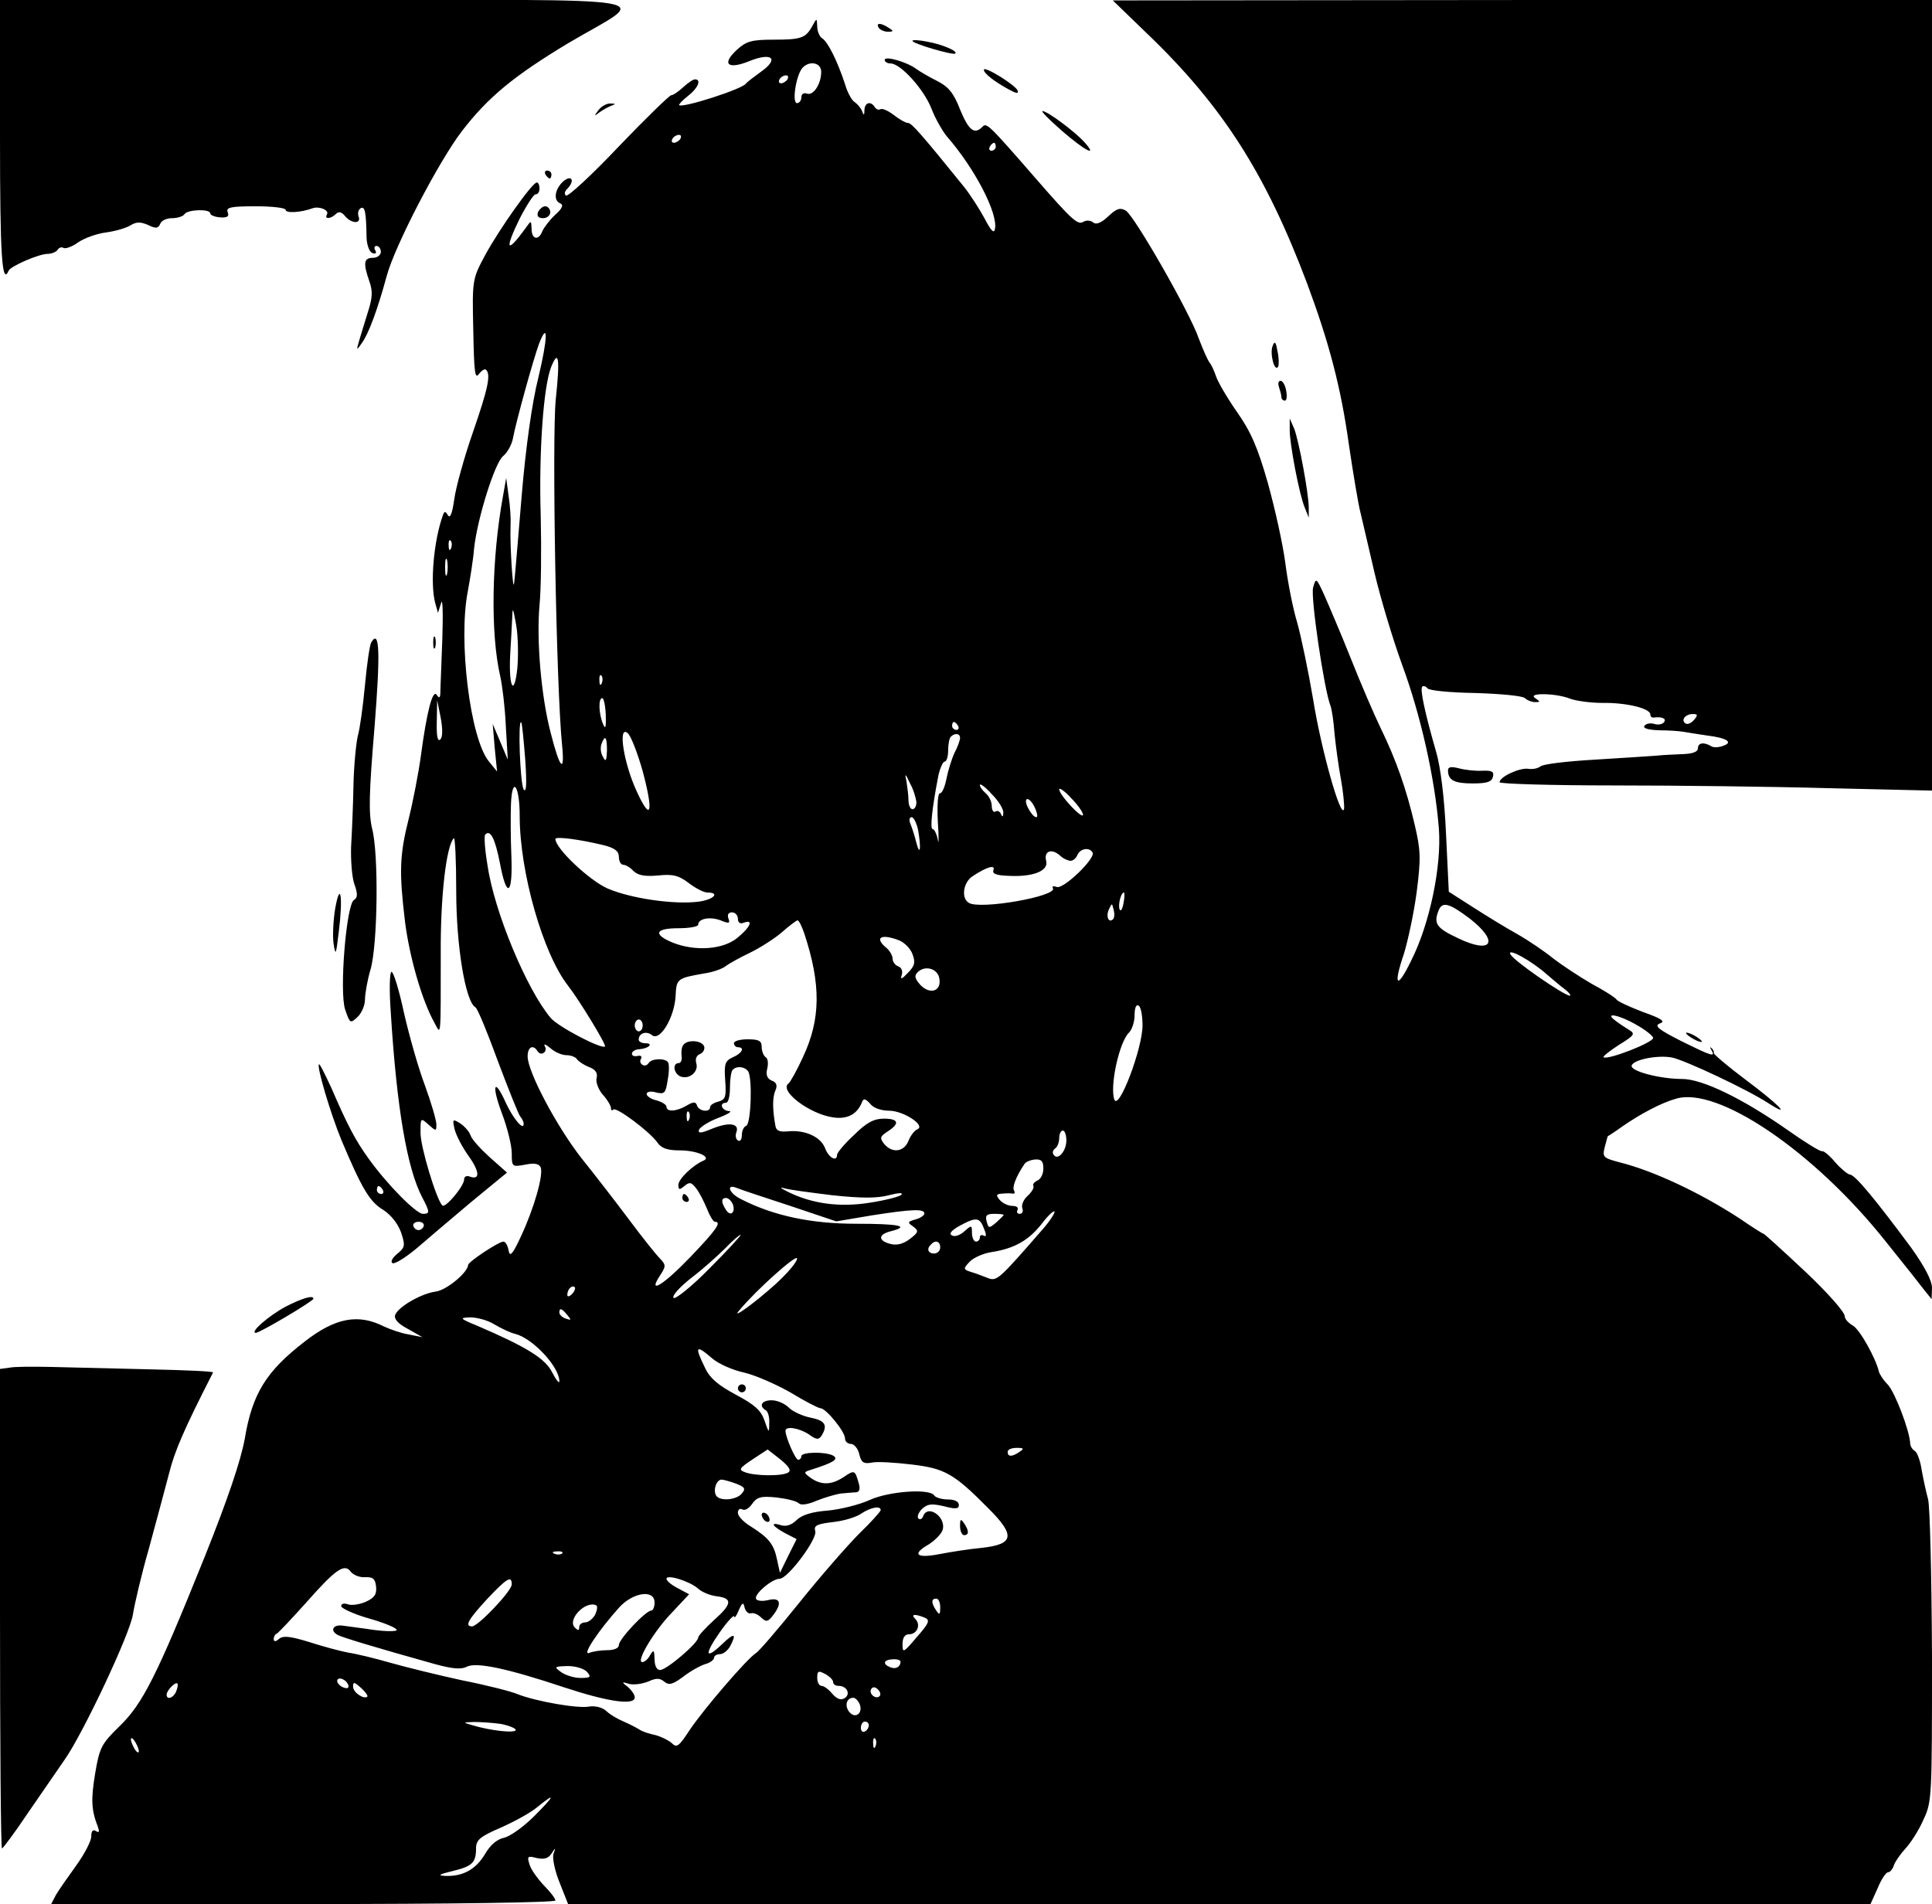 <?xml version="1.0" standalone="no"?>
<!DOCTYPE svg PUBLIC "-//W3C//DTD SVG 20010904//EN"
 "http://www.w3.org/TR/2001/REC-SVG-20010904/DTD/svg10.dtd">
<svg version="1.0" xmlns="http://www.w3.org/2000/svg"
 width="487pt" height="480pt" viewBox="0 0 487 480"
 preserveAspectRatio="xMidYMid meet">

<g transform="translate(0,480) scale(0.1,-0.1)"
fill="#000000" stroke="none">
<path d="M0 4455 c0 -302 5 -376 22 -337 5 11 76 42 98 42 10 0 22 5 25 10 4
6 10 8 15 5 5 -3 22 3 37 14 16 11 47 22 70 25 23 3 51 11 62 18 15 9 25 9 44
1 20 -10 26 -9 31 3 3 8 16 14 30 14 14 0 28 5 31 10 7 12 65 14 65 2 0 -4 11
-9 25 -10 18 -1 23 2 19 13 -5 12 7 15 70 15 42 0 76 -4 76 -9 0 -9 38 -7 68
4 17 6 43 -5 36 -16 -7 -12 10 -11 22 1 8 8 15 6 24 -5 16 -19 41 -20 34 -1
-3 8 -1 17 5 21 11 6 14 -9 15 -74 1 -20 7 -36 15 -39 8 -3 11 0 7 7 -4 6 -2
11 3 11 6 0 11 -7 11 -15 0 -8 -9 -15 -20 -15 -23 0 -25 -13 -9 -59 9 -25 8
-42 -4 -79 -8 -26 -18 -58 -22 -72 -7 -24 -6 -24 7 -5 17 23 40 85 63 170 21
77 131 288 189 364 67 87 132 140 268 222 206 122 283 109 -635 109 l-797 0 0
-345z"/>
<path d="M2895 4712 c188 -181 296 -351 400 -627 55 -148 85 -261 105 -405 11
-74 24 -153 30 -175 5 -22 21 -89 35 -150 14 -60 45 -164 69 -230 47 -127 83
-287 93 -414 7 -95 -23 -240 -70 -333 -36 -74 -46 -64 -18 18 10 33 25 102 32
155 11 86 10 106 -5 170 -21 90 -47 164 -86 244 -16 33 -50 112 -75 175 -25
63 -56 135 -67 160 -20 44 -21 44 -28 19 -7 -23 28 -260 44 -299 3 -8 8 -40
10 -70 3 -30 10 -82 16 -114 6 -33 9 -67 8 -75 -7 -31 -58 150 -78 276 -12 71
-30 157 -40 193 -11 36 -24 103 -30 150 -6 47 -26 137 -44 202 -26 91 -43 130
-79 181 -25 36 -48 76 -52 89 -4 12 -11 28 -16 34 -5 6 -17 34 -27 60 -22 65
-162 309 -184 323 -14 8 -23 6 -44 -14 -18 -17 -31 -22 -38 -16 -7 6 -18 6
-25 2 -14 -9 -28 3 -121 110 -121 139 -123 140 -134 129 -20 -20 -34 -9 -56
44 -16 42 -30 58 -58 72 -20 10 -44 24 -52 30 -24 18 -80 34 -80 23 0 -5 7 -9
15 -9 25 0 84 -65 103 -114 9 -24 27 -55 38 -69 71 -81 130 -195 122 -234 -2
-13 -10 -5 -26 26 -13 24 -36 60 -52 80 -106 131 -132 161 -141 161 -6 0 -22
9 -36 20 -14 11 -29 17 -33 15 -5 -3 -11 -1 -15 5 -10 16 -25 12 -26 -7 0 -14
-2 -15 -6 -3 -3 8 -12 18 -19 23 -7 4 -18 24 -24 45 -19 58 -43 106 -57 115
-7 4 -13 18 -13 30 -1 22 -1 22 -12 2 -17 -31 -28 -35 -98 -35 -56 0 -69 -4
-93 -26 -39 -36 -22 -50 32 -28 57 23 76 6 29 -27 -18 -13 -35 -26 -38 -30
-10 -14 -160 -62 -168 -54 -2 1 8 12 22 23 25 19 35 42 18 42 -5 0 -18 -9 -30
-20 -12 -11 -25 -20 -30 -20 -4 0 -64 -58 -132 -129 -68 -72 -128 -127 -133
-124 -5 3 -4 10 2 16 21 21 13 38 -9 20 -22 -20 -26 -49 -7 -56 8 -4 4 -13
-14 -29 -14 -13 -28 -32 -32 -41 -9 -24 -27 -21 -27 6 -1 22 -1 22 -15 2 -48
-66 -54 -56 -15 24 17 33 35 61 40 61 6 0 10 7 10 15 0 8 -3 15 -7 15 -12 -1
-94 -117 -130 -183 -32 -60 -33 -61 -30 -189 2 -105 4 -125 14 -111 7 9 15 14
18 11 13 -12 5 -48 -33 -158 -22 -63 -43 -139 -47 -169 -5 -35 -10 -49 -16
-40 -6 11 -9 11 -13 -1 -23 -65 -32 -171 -19 -220 l7 -25 8 25 c4 14 5 -27 3
-90 -2 -63 -5 -124 -5 -135 0 -15 -3 -16 -9 -7 -10 16 -25 -40 -40 -153 -6
-44 -20 -116 -31 -160 -23 -92 -24 -134 -9 -259 11 -87 42 -197 74 -254 17
-32 16 -45 16 173 -1 145 14 273 33 292 3 4 6 -56 6 -133 0 -138 23 -278 48
-293 6 -3 31 -65 57 -136 27 -72 52 -134 56 -139 5 -6 9 -14 9 -19 0 -19 -27
14 -45 53 -29 65 -37 46 -10 -26 14 -37 25 -82 25 -101 0 -35 1 -35 34 -29 24
5 35 2 39 -7 7 -19 -16 -101 -49 -172 -22 -48 -29 -55 -32 -37 -2 12 -8 22
-13 22 -12 0 -89 -51 -89 -59 -1 -19 -55 -64 -82 -67 -36 -5 -94 -38 -102 -59
-3 -10 7 -22 32 -35 l37 -21 -35 7 c-19 3 -47 13 -62 20 -65 33 -123 22 -200
-38 -97 -75 -132 -131 -151 -245 -10 -55 -43 -153 -102 -300 -120 -298 -155
-368 -214 -425 -45 -44 -50 -53 -61 -118 -11 -66 -10 -93 7 -136 4 -12 3 -15
-5 -10 -8 5 -12 0 -12 -14 0 -11 -17 -44 -38 -73 -21 -29 -44 -62 -51 -74
l-12 -23 636 0 c381 0 635 4 635 9 0 5 -13 22 -29 38 -15 16 -32 39 -36 52 -7
22 -5 23 18 17 19 -4 29 -1 37 11 11 17 11 16 5 -1 -3 -11 4 -44 16 -73 l21
-53 1642 0 1641 0 18 40 c9 22 21 40 26 40 5 0 12 8 15 18 3 9 17 29 30 43 13
14 34 47 45 73 21 44 21 60 21 410 -1 200 -5 379 -10 397 -5 18 -12 51 -16 73
-3 22 -11 44 -17 48 -7 4 -12 13 -12 20 -2 33 -38 127 -56 147 -12 12 -22 28
-23 34 -8 33 -47 104 -65 115 -12 7 -21 17 -21 24 0 10 -41 57 -98 111 -63 59
-105 97 -107 97 -2 0 -29 17 -61 39 -98 64 -217 120 -302 141 -41 11 -43 13
-37 38 4 15 7 27 8 28 1 0 18 11 36 24 46 32 99 60 135 70 105 33 349 -133
528 -358 46 -57 91 -114 100 -126 l17 -21 1 28 c0 19 -18 53 -52 101 -89 120
-142 185 -155 185 -6 1 -23 15 -37 31 -14 17 -29 29 -33 28 -4 -2 -44 23 -88
54 -113 79 -214 128 -265 128 -56 0 -132 20 -127 34 5 15 66 27 102 20 33 -7
191 -81 244 -116 60 -38 23 -1 -60 61 -44 33 -79 63 -79 66 1 4 -2 10 -6 13
-4 4 -4 1 0 -5 11 -19 2 -16 -77 23 -57 29 -68 38 -53 44 15 5 5 12 -43 29
-34 13 -64 27 -66 31 -3 5 -31 23 -63 40 -31 18 -75 47 -97 64 -22 18 -62 45
-90 61 -27 15 -78 46 -112 68 l-61 39 -7 146 c-4 91 -14 170 -25 207 -28 97
-41 157 -35 164 3 3 9 1 13 -4 4 -6 58 -11 121 -12 63 -2 119 -7 125 -13 5 -5
17 -10 26 -10 13 0 13 1 0 10 -22 14 51 13 87 -1 15 -6 53 -11 83 -11 60 1
120 -14 120 -29 0 -5 3 -8 8 -8 20 3 33 -2 27 -11 -4 -6 -15 -8 -25 -5 -10 3
-21 1 -25 -5 -4 -6 10 -10 37 -11 24 0 52 -2 63 -4 11 -2 37 -6 57 -9 50 -6
68 -17 42 -26 -10 -4 -23 -5 -29 -2 -19 12 -35 10 -35 -4 0 -9 -12 -14 -37
-15 -21 -1 -51 -2 -68 -4 -16 -1 -86 -6 -155 -10 -69 -4 -130 -11 -137 -17 -6
-5 -20 -8 -31 -6 -21 3 -72 -20 -72 -34 0 -4 130 -8 288 -8 159 0 404 -3 545
-7 l257 -6 0 996 0 997 -1032 0 -1033 -1 90 -87z m-825 -93 c0 -31 -20 -61
-36 -55 -8 3 -14 -1 -14 -9 0 -8 -5 -15 -11 -15 -13 0 -3 68 13 88 17 20 48
15 48 -9z m-85 -19 c-3 -5 -11 -10 -16 -10 -6 0 -7 5 -4 10 3 6 11 10 16 10 6
0 7 -4 4 -10z m-270 -150 c-3 -5 -11 -10 -16 -10 -6 0 -7 5 -4 10 3 6 11 10
16 10 6 0 7 -4 4 -10z m795 -20 c0 -5 -5 -10 -11 -10 -5 0 -7 5 -4 10 3 6 8
10 11 10 2 0 4 -4 4 -10z m-1153 -582 c-16 -63 -32 -178 -42 -298 -9 -107 -17
-206 -19 -220 -3 -27 -11 97 -9 145 1 17 -1 50 -5 75 l-6 45 -8 -45 c-29 -159
-32 -347 -7 -455 5 -22 12 -78 14 -125 l5 -85 -19 45 -19 45 5 -60 6 -60 -21
26 c-47 58 -77 304 -53 427 6 33 14 82 16 109 8 75 52 216 73 233 11 9 22 29
25 45 7 39 52 202 66 239 23 59 22 14 -2 -86z m44 -54 c-10 -94 1 -730 16
-874 7 -72 -6 -58 -29 33 -24 92 -36 233 -28 322 4 39 5 140 3 225 -5 162 7
325 26 374 19 48 23 23 12 -80z m-264 -376 c-3 -8 -6 -5 -6 6 -1 11 2 17 5 13
3 -3 4 -12 1 -19z m-10 -65 c-3 -10 -5 -2 -5 17 0 19 2 27 5 18 2 -10 2 -26 0
-35z m177 -238 c-8 -74 -22 -47 -18 34 2 31 4 72 5 91 1 31 2 30 10 -15 5 -27
6 -77 3 -110z m213 -37 c-3 -8 -6 -5 -6 6 -1 11 2 17 5 13 3 -3 4 -12 1 -19z
m10 -80 c1 -32 -1 -38 -7 -23 -11 26 -12 65 -2 65 4 0 8 -19 9 -42z m-417 -62
c-7 -7 -10 9 -9 45 l1 54 9 -45 c5 -28 5 -48 -1 -54z m3160 49 c-7 -8 -16 -12
-21 -9 -13 8 -1 24 18 24 13 0 13 -3 3 -15z m-2946 -100 c4 -60 3 -85 -4 -75
-9 14 -15 179 -6 169 2 -2 6 -44 10 -94z m1091 85 c3 -5 1 -10 -4 -10 -6 0
-11 5 -11 10 0 6 2 10 4 10 3 0 8 -4 11 -10z m-795 -114 c28 -105 21 -130 -15
-51 -33 71 -48 168 -23 147 8 -6 25 -50 38 -96z m800 84 c0 -6 -6 -23 -14 -38
-7 -15 -16 -44 -20 -64 -4 -21 -11 -38 -17 -38 -5 0 -7 -30 -5 -72 3 -40 2
-61 0 -45 -3 15 -9 27 -13 27 -7 0 -2 50 14 133 4 20 12 37 16 37 5 0 9 13 9
28 0 16 3 32 7 35 10 10 23 8 23 -3z m-890 -32 c-1 -26 -3 -30 -10 -16 -6 9
-7 23 -4 32 9 25 14 19 14 -16z m780 -130 c0 -10 -4 -18 -10 -18 -5 0 -10 10
-10 23 0 12 -3 33 -5 47 -5 22 -3 21 9 -5 9 -16 15 -38 16 -47z m219 -27 c0
-10 -2 -12 -6 -3 -2 6 -9 10 -14 6 -5 -3 -9 4 -9 14 0 11 -7 25 -15 32 -8 7
-15 16 -15 21 0 5 14 -5 30 -23 17 -17 30 -38 29 -47z m-1219 -8 c0 -142 59
-348 122 -428 28 -36 97 -149 93 -153 -8 -8 -119 50 -137 72 -60 71 -142 267
-159 384 -7 40 -9 75 -6 78 13 14 25 -10 37 -71 17 -92 33 -83 29 18 -2 45 -2
104 -1 130 3 73 22 47 22 -30z m1420 3 c-1 -13 -60 50 -60 64 0 5 14 -4 30
-22 17 -17 30 -36 30 -42z m-116 -5 c-7 -8 -33 33 -27 43 3 5 12 -2 19 -15 7
-13 10 -26 8 -28z m-300 -32 c8 -44 6 -71 -4 -34 -4 17 -11 38 -15 48 -4 9 -3
17 3 17 5 0 12 -14 16 -31z m-791 -40 c27 -7 37 -15 37 -29 0 -11 5 -20 11
-20 6 0 18 -7 26 -16 12 -11 29 -14 62 -11 37 4 52 0 77 -19 17 -13 38 -24 47
-24 33 0 16 -18 -22 -23 -61 -8 -171 8 -229 33 -46 20 -132 101 -132 125 0 7
62 -1 123 -16z m1176 -39 c6 0 14 7 17 15 7 16 30 20 38 6 9 -14 -73 -93 -90
-87 -8 3 -13 2 -10 -3 13 -20 -183 -55 -212 -37 -20 12 -14 53 11 68 35 23 57
29 51 14 -3 -9 8 -13 40 -14 61 -3 100 13 93 38 -6 24 13 32 34 14 8 -8 21
-14 28 -14z m133 -107 c-3 -16 -7 -22 -10 -15 -4 13 4 42 11 42 2 0 2 -12 -1
-27z m-26 -40 c-11 -11 -19 6 -11 24 8 17 8 17 12 0 3 -10 2 -21 -1 -24z m898
2 c76 -59 58 -92 -29 -50 -53 25 -62 36 -49 69 9 24 26 20 78 -19z m-1844 -1
c0 -10 6 -14 15 -10 25 9 17 -11 -16 -38 -36 -30 -107 -35 -164 -12 -50 21
-43 36 15 36 28 0 50 4 50 9 0 15 29 21 56 11 22 -9 25 -8 20 5 -3 9 0 15 9
15 8 0 15 -7 15 -16z m167 -36 c43 -130 42 -217 -3 -313 -15 -33 -32 -63 -36
-66 -26 -18 53 -78 113 -86 35 -5 60 8 72 39 4 10 9 8 20 -4 8 -11 28 -18 48
-18 37 0 94 -38 71 -47 -7 -3 -17 -16 -22 -29 -11 -28 -41 -32 -61 -8 -12 15
-11 19 9 32 31 20 27 32 -10 32 -25 0 -44 -10 -75 -41 -24 -22 -43 -45 -43
-50 0 -19 -21 -8 -30 16 -11 29 -50 47 -93 43 -23 -2 -31 1 -33 17 -7 40 -7
70 1 87 5 12 2 20 -10 24 -11 5 -15 14 -11 30 3 12 2 26 -4 29 -5 3 -10 15
-10 26 0 15 -7 19 -35 19 -19 0 -35 -4 -35 -10 0 -5 5 -10 10 -10 18 0 11 -15
-12 -25 -20 -9 -23 -16 -20 -58 3 -42 1 -49 -17 -54 -12 -3 -21 -9 -21 -14 0
-14 -28 -11 -33 4 -3 10 -9 10 -26 0 -25 -15 -51 -17 -51 -3 0 5 -11 12 -25
16 -14 3 -25 11 -25 16 0 6 11 8 24 4 21 -5 24 -2 29 31 4 20 4 40 1 45 -7 11
-42 10 -49 -2 -4 -6 -11 -8 -16 -4 -5 3 -7 10 -3 15 3 6 -1 9 -9 7 -9 -2 -15
1 -14 7 1 5 10 10 19 10 24 2 36 15 15 15 -9 0 -17 4 -17 9 0 17 20 23 34 11
20 -15 56 45 59 99 2 44 4 45 72 57 22 3 47 12 55 19 8 6 35 21 60 33 25 12
61 35 80 51 19 17 37 30 40 31 4 0 11 -15 17 -32z m238 -18 c14 -5 30 -21 35
-35 8 -21 6 -30 -12 -48 -15 -16 -19 -17 -15 -5 3 9 0 19 -9 22 -8 3 -14 12
-14 19 0 8 -7 20 -15 27 -32 26 -15 37 30 20z m1636 -88 c14 -12 34 -29 45
-37 10 -8 15 -15 11 -15 -14 0 -145 90 -150 105 -7 16 54 -17 94 -53z m-1533
-10 c5 -31 -24 -40 -48 -15 -14 16 -16 23 -7 32 19 19 52 9 55 -17z m512 -117
c0 -58 -60 -216 -71 -187 -12 33 12 145 37 169 8 8 14 28 14 44 0 18 4 28 10
24 6 -3 10 -26 10 -50z m1244 2 c22 -12 41 -27 43 -33 4 -11 -117 -58 -125
-49 -2 2 16 16 39 31 39 24 42 28 25 38 -10 6 -25 16 -34 23 -30 22 9 15 52
-10z m-2504 -2 c0 -8 -4 -15 -10 -15 -5 0 -10 7 -10 15 0 8 5 15 10 15 6 0 10
-7 10 -15z m-192 -75 c11 0 24 -5 27 -11 4 -5 17 -14 30 -19 16 -6 22 -15 19
-27 -3 -10 4 -29 15 -42 12 -13 21 -29 21 -34 0 -6 3 -8 6 -4 8 7 92 -56 111
-83 10 -15 26 -20 56 -20 44 0 82 -17 60 -26 -26 -11 -63 -46 -63 -61 0 -13 3
-13 15 -3 13 11 18 10 30 -6 8 -10 20 -34 27 -51 7 -18 16 -33 20 -33 18 0 4
-20 -61 -88 -69 -72 -110 -97 -77 -47 15 23 15 26 -1 43 -10 10 -45 54 -77 97
-33 44 -87 114 -120 155 -62 79 -136 218 -136 257 0 24 14 31 25 13 9 -14 27
-1 18 13 -3 7 3 4 14 -5 11 -10 29 -18 41 -18z m458 -41 c11 -18 7 -133 -5
-137 -6 -2 -11 -13 -11 -23 0 -11 -4 -18 -10 -14 -5 3 -7 12 -4 20 9 23 -18
27 -60 10 -29 -12 -37 -13 -34 -3 3 7 25 21 49 30 24 9 36 17 27 17 -19 1 -26
21 -8 21 6 0 10 17 10 38 0 21 3 42 7 45 10 11 31 8 39 -4z m-149 -121 c-3 -8
-6 -5 -6 6 -1 11 2 17 5 13 3 -3 4 -12 1 -19z m951 -53 c0 -27 -22 -52 -32
-36 -4 5 -2 12 4 16 5 3 10 15 10 26 0 10 4 19 9 19 5 0 9 -11 9 -25z m-58
-71 c0 -14 -7 -27 -15 -30 -8 -4 -13 -10 -10 -14 2 -4 -4 -15 -15 -25 -10 -9
-16 -23 -13 -31 3 -8 0 -14 -7 -14 -6 0 -8 5 -5 10 3 6 -3 10 -13 10 -11 0
-25 7 -32 15 -10 12 -9 15 6 16 11 1 23 1 27 0 5 -1 6 3 3 8 -5 8 5 35 26 66
3 6 16 11 27 12 16 1 21 -4 21 -23z m-638 -94 l116 -39 89 15 c102 16 133 17
133 5 0 -5 -10 -12 -22 -15 -21 -6 -21 -8 -6 -18 14 -11 14 -14 -8 -31 -17
-13 -33 -17 -49 -13 -32 8 -32 24 0 32 51 13 22 19 -87 19 -113 0 -208 20
-290 62 -31 15 -39 40 -10 28 9 -4 70 -24 134 -45z m105 27 c75 -8 114 -8 144
0 23 6 37 7 31 1 -5 -5 -41 -14 -80 -20 -75 -12 -145 -3 -207 28 -16 8 -21 12
-10 9 11 -4 66 -11 122 -18z m-250 -22 c8 -22 -6 -33 -17 -15 -13 20 -12 30 0
30 6 0 13 -7 17 -15z m783 -62 c-115 -132 -117 -134 -142 -124 -13 5 -31 12
-42 15 -18 6 -18 8 -2 25 9 10 35 22 58 25 56 9 92 30 124 71 15 20 29 33 32
31 2 -3 -10 -22 -28 -43z m-100 34 c0 -1 -9 -10 -19 -19 -18 -15 -19 -15 -24
3 -4 15 0 19 19 19 13 0 24 -1 24 -3z m-49 -36 c6 -14 5 -20 -1 -16 -6 3 -10
1 -10 -4 0 -6 -4 -11 -10 -11 -5 0 -10 10 -10 22 0 20 -1 20 -19 4 -11 -10
-25 -15 -32 -10 -8 4 0 13 22 25 41 22 49 20 60 -10z m-693 -99 c-45 -46 -86
-78 -90 -74 -5 5 15 27 44 50 29 22 68 57 87 76 19 20 36 34 38 33 1 -2 -34
-40 -79 -85z m582 53 c0 -8 -7 -15 -15 -15 -16 0 -20 12 -8 23 11 12 23 8 23
-8z m-416 -93 c-52 -47 -112 -90 -91 -66 43 52 143 141 146 132 2 -7 -22 -36
-55 -66z m-512 -24 c-7 -7 -12 -8 -12 -2 0 6 3 14 7 17 3 4 9 5 12 2 2 -3 -1
-11 -7 -17z m-12 -53 c11 -13 10 -14 -4 -9 -9 3 -16 10 -16 15 0 13 6 11 20
-6z m-185 -23 c17 -10 41 -22 55 -25 44 -12 110 -83 110 -119 0 -7 -8 3 -18
22 -17 35 -64 64 -187 117 -46 19 -48 21 -20 22 17 0 44 -7 60 -17z m551 -87
c15 -13 51 -29 79 -35 27 -6 80 -29 117 -50 36 -22 71 -40 76 -40 14 0 62 -59
62 -76 0 -8 7 -14 15 -14 8 0 18 -12 21 -26 5 -21 11 -25 32 -21 13 3 59 0
101 -5 83 -10 106 -23 193 -111 68 -68 64 -90 -17 -99 -33 -3 -82 -11 -108
-16 -57 -11 -69 0 -27 24 16 10 33 27 36 37 10 32 -37 66 -49 35 -2 -7 -8 -10
-12 -6 -4 4 0 15 9 24 14 13 24 14 55 7 30 -8 38 -7 38 3 0 9 -11 14 -28 14
-15 0 -31 5 -34 10 -11 18 -113 11 -162 -11 -26 -12 -74 -24 -106 -27 -40 -3
-66 -11 -79 -24 -12 -12 -26 -17 -39 -13 -29 9 -23 -2 10 -20 l29 -15 -21 -42
-21 -43 -7 32 c-8 40 -21 56 -65 84 -19 11 -34 27 -34 35 0 9 5 12 11 9 6 -4
17 2 25 14 12 17 22 20 61 16 26 -3 51 -9 57 -15 5 -5 22 -3 45 7 20 8 47 16
61 18 14 1 31 3 38 3 9 1 11 9 6 25 -9 31 -10 32 -38 13 -31 -20 -56 -20 -82
-2 -19 14 -19 15 1 21 56 18 69 26 56 35 -19 11 -81 10 -81 -1 0 -5 -4 -9 -8
-9 -7 0 -32 57 -32 73 0 13 35 7 59 -9 19 -14 25 -14 32 -3 16 26 9 38 -27 45
-20 4 -45 15 -55 25 -11 11 -30 19 -44 19 -25 0 -33 -14 -15 -25 6 -3 10 -18
9 -33 0 -26 -1 -25 -12 7 -9 26 -25 40 -72 65 -43 23 -65 41 -77 66 -28 57
-25 62 18 25z m191 -287 c-15 -10 -86 -9 -110 1 -16 6 -13 10 20 32 l38 25 32
-25 c22 -18 28 -28 20 -33z m583 52 c-19 -13 -30 -13 -30 0 0 6 10 10 23 10
18 0 19 -2 7 -10z m-715 -80 c23 -9 25 -13 15 -25 -14 -17 -56 -20 -65 -5 -8
14 1 40 14 40 5 0 22 -5 36 -10z m365 -67 c0 -3 -24 -30 -54 -59 -30 -30 -98
-108 -151 -174 -53 -66 -102 -123 -109 -127 -22 -13 -135 -145 -168 -195 -27
-41 -32 -45 -45 -32 -8 7 -26 16 -41 20 -15 3 -34 9 -42 15 -8 5 -26 14 -40
20 -14 6 -33 17 -42 26 -10 9 -28 13 -42 11 -28 -6 -135 13 -181 31 -16 7 -79
23 -140 35 -60 13 -141 33 -180 44 -38 11 -87 23 -108 26 -21 4 -65 16 -99 27
-46 14 -64 16 -74 8 -9 -8 -14 -8 -14 -1 0 6 3 12 8 14 4 2 36 36 72 76 75 85
98 102 114 80 6 -8 22 -15 36 -14 20 1 26 -4 28 -24 2 -19 -4 -28 -26 -38 -16
-7 -37 -10 -46 -6 -9 3 -16 1 -16 -5 0 -5 31 -20 70 -31 39 -11 70 -24 70 -29
0 -4 -26 -4 -57 0 -32 5 -68 9 -80 11 -24 3 -32 -13 -11 -24 12 -6 90 -30 244
-73 44 -12 66 -14 80 -7 24 13 103 -4 247 -52 109 -36 177 -46 177 -25 0 7 -8
18 -17 26 -17 13 -16 14 3 8 12 -3 33 0 48 6 20 9 29 9 40 0 12 -10 21 -8 48
12 18 14 43 28 56 32 12 3 22 11 22 16 0 5 7 9 15 9 8 0 19 9 25 19 18 34 11
36 -20 6 -43 -41 -45 -26 -5 31 19 27 35 44 36 39 0 -6 5 1 11 15 9 21 12 22
15 7 3 -10 10 -16 16 -14 7 2 18 -3 26 -11 13 -12 17 -11 32 9 21 29 15 43
-16 35 -13 -3 -26 -2 -29 3 -7 11 40 51 59 51 21 0 96 101 90 120 -4 14 3 18
45 23 28 3 60 13 72 22 23 15 48 20 48 8z m-803 -109 c-3 -3 -12 -4 -19 -1 -8
3 -5 6 6 6 11 1 17 -2 13 -5z m343 -89 c10 -9 30 -17 46 -19 41 -5 40 -19 -6
-60 -22 -20 -40 -40 -40 -44 0 -14 -80 -82 -96 -82 -9 0 -14 11 -14 28 -1 23
-2 24 -11 10 -5 -10 -14 -18 -20 -18 -17 0 30 79 75 125 l43 46 -28 15 c-16 8
-29 19 -29 24 0 12 59 -6 80 -25z m-470 11 c0 -17 -85 -106 -100 -106 -20 0
-9 18 38 69 50 53 62 60 62 37z m360 -46 c0 -11 -4 -20 -8 -20 -14 0 -82 -72
-82 -87 0 -8 -12 -13 -29 -13 -16 0 -37 -3 -46 -7 -19 -7 24 57 76 115 35 38
89 46 89 12z m720 -12 c0 -19 -2 -20 -10 -8 -13 19 -13 30 0 30 6 0 10 -10 10
-22z m-870 -19 c-6 -10 -17 -19 -25 -19 -8 0 -15 -5 -15 -12 0 -9 -3 -9 -11
-1 -20 20 27 69 54 56 4 -2 2 -13 -3 -24z m831 -7 c14 -6 11 -14 -20 -49 -34
-40 -36 -41 -36 -18 0 17 6 25 16 25 21 0 31 24 16 39 -12 12 -1 13 24 3z
m-61 -111 c0 -13 -12 -20 -26 -14 -20 8 -17 19 6 20 11 1 20 -2 20 -6z m-790
-26 c11 -13 8 -15 -17 -15 -16 0 -38 7 -49 15 -18 13 -17 14 17 15 21 0 42 -7
49 -15z m620 -25 c0 -6 6 -10 14 -10 21 0 31 -21 15 -31 -10 -6 -19 -2 -31 11
-9 11 -21 20 -27 20 -6 0 -11 9 -11 20 0 18 3 19 20 10 11 -6 20 -15 20 -20z
m-1222 -8 c2 -7 -2 -10 -12 -6 -9 3 -16 11 -16 16 0 13 23 5 28 -10z m-434
-16 c-6 -16 -24 -23 -24 -8 0 10 22 33 27 28 2 -2 1 -11 -3 -20z m482 -13 c-8
-8 -36 10 -36 25 0 13 3 12 20 -3 11 -10 18 -20 16 -22z m1291 1 c-9 -9 -28 6
-21 18 4 6 10 6 17 -1 6 -6 8 -13 4 -17z m-50 -20 c9 -23 -11 -38 -26 -20 -13
16 -7 36 10 36 5 0 12 -7 16 -16z m-904 -50 c20 -4 37 -11 37 -15 0 -9 -64 -2
-110 12 -24 7 -24 7 5 8 17 0 47 -2 68 -5z m927 -3 c0 -6 -4 -13 -10 -16 -5
-3 -10 1 -10 9 0 9 5 16 10 16 6 0 10 -4 10 -9z m-1840 -66 c0 -5 -5 -3 -10 5
-5 8 -10 20 -10 25 0 6 5 3 10 -5 5 -8 10 -19 10 -25z m1857 13 c-3 -8 -6 -5
-6 6 -1 11 2 17 5 13 3 -3 4 -12 1 -19z m-861 -177 c-27 -27 -61 -51 -76 -54
-18 -4 -35 -19 -48 -42 -23 -38 -56 -56 -100 -54 -20 1 -15 4 18 12 50 12 60
21 60 57 0 22 10 30 63 53 34 15 76 38 92 52 47 38 44 29 -9 -24z"/>
<path d="M1722 2165 c-4 -5 -5 -18 -4 -27 2 -10 -2 -18 -7 -18 -17 0 -13 -27
5 -34 22 -8 46 13 39 34 -3 11 1 20 10 23 8 4 12 12 10 19 -6 16 -44 18 -53 3z"/>
<path d="M1720 1780 c0 -5 5 -10 11 -10 5 0 7 5 4 10 -3 6 -8 10 -11 10 -2 0
-4 -4 -4 -10z"/>
<path d="M1860 1300 c0 -5 5 -10 10 -10 6 0 10 5 10 10 0 6 -4 10 -10 10 -5 0
-10 -4 -10 -10z"/>
<path d="M1920 981 c0 -5 5 -13 10 -16 6 -3 10 -2 10 4 0 5 -4 13 -10 16 -5 3
-10 2 -10 -4z"/>
<path d="M2420 953 c0 -13 5 -23 10 -23 13 0 13 11 0 30 -8 12 -10 11 -10 -7z"/>
<path d="M2215 4730 c3 -5 14 -10 23 -10 15 0 15 2 2 10 -20 13 -33 13 -25 0z"/>
<path d="M2300 4697 c0 -7 103 -37 108 -32 7 6 -32 23 -71 30 -20 4 -37 5 -37
2z"/>
<path d="M2480 4624 c0 -9 27 -30 62 -49 20 -11 26 -12 23 -3 -6 14 -85 63
-85 52z"/>
<path d="M1509 4523 c-12 -16 -12 -17 1 -7 8 6 22 14 30 17 13 5 12 6 -1 6 -9
1 -23 -7 -30 -16z"/>
<path d="M2677 4470 c59 -51 91 -67 57 -29 -24 27 -94 79 -106 79 -5 0 17 -22
49 -50z"/>
<path d="M1375 4360 c3 -5 8 -10 11 -10 2 0 4 5 4 10 0 6 -5 10 -11 10 -5 0
-7 -4 -4 -10z"/>
<path d="M1356 4265 c-3 -10 1 -15 13 -15 10 0 18 7 18 15 0 8 -6 15 -13 15
-6 0 -14 -7 -18 -15z"/>
<path d="M3208 3928 c-8 -19 5 -68 14 -52 2 5 2 23 -2 39 -4 24 -7 26 -12 13z"/>
<path d="M3224 3824 c3 -9 6 -20 6 -25 0 -5 4 -9 9 -9 4 0 6 11 3 25 -2 14 -9
25 -14 25 -6 0 -7 -7 -4 -16z"/>
<path d="M3251 3718 c-1 -33 24 -165 38 -198 l10 -25 0 25 c0 35 -25 170 -37
200 l-11 25 0 -27z"/>
<path d="M1092 3180 c0 -14 2 -19 5 -12 2 6 2 18 0 25 -3 6 -5 1 -5 -13z"/>
<path d="M936 3181 c-4 -6 -11 -54 -16 -108 -5 -54 -13 -111 -18 -128 -4 -16
-10 -73 -11 -125 -1 -52 -4 -122 -6 -155 -1 -33 2 -75 8 -93 9 -25 9 -35 -1
-41 -19 -12 -37 -231 -22 -276 12 -35 13 -36 31 -19 10 9 19 29 19 44 0 14 6
49 14 76 18 61 21 291 4 355 -9 38 -8 89 6 255 15 189 13 249 -8 215z"/>
<path d="M3650 2858 c0 -25 16 -33 62 -33 36 0 48 4 51 16 4 14 -2 17 -27 16
-17 -1 -43 2 -58 6 -20 5 -28 4 -28 -5z"/>
<path d="M845 2510 c-5 -30 -7 -71 -4 -90 5 -31 6 -27 13 31 11 88 4 131 -9
59z"/>
<path d="M985 2248 c15 -241 41 -393 79 -466 20 -38 20 -42 2 -42 -17 0 -90
74 -136 138 -34 47 -54 85 -95 180 -16 34 -29 61 -31 59 -6 -6 29 -124 57
-192 51 -121 71 -155 105 -175 20 -13 37 -35 45 -57 11 -33 10 -38 -10 -54
-12 -10 -17 -20 -12 -23 5 -4 32 13 60 36 28 24 90 77 139 118 l90 74 -44 39
c-23 21 -45 45 -48 55 -3 9 -15 23 -26 30 -19 12 -20 11 -14 -15 4 -16 20 -46
35 -67 28 -39 30 -62 3 -52 -8 3 -14 0 -14 -7 0 -17 -47 -73 -55 -66 -15 15
-55 147 -55 183 0 38 0 39 20 21 19 -17 20 -17 20 0 0 11 -13 55 -29 99 -17
45 -40 127 -53 184 -12 56 -26 102 -31 102 -5 0 -6 -46 -2 -102z m-20 -448 c3
-5 1 -10 -4 -10 -6 0 -11 5 -11 10 0 6 2 10 4 10 3 0 8 -4 11 -10z m103 -91
c-2 -6 -8 -10 -13 -10 -5 0 -11 4 -13 10 -2 6 4 11 13 11 9 0 15 -5 13 -11z"/>
<path d="M4250 2196 c0 -3 9 -10 20 -16 11 -6 20 -8 20 -6 0 3 -9 10 -20 16
-11 6 -20 8 -20 6z"/>
<path d="M720 1506 c-43 -23 -92 -66 -75 -66 10 0 145 80 145 86 0 10 -29 1
-70 -20z"/>
<path d="M23 1352 l-23 -3 0 -605 c0 -332 2 -604 5 -604 2 0 33 41 67 92 35
51 76 110 91 132 47 67 165 318 172 366 4 25 21 99 40 165 18 66 41 152 51
190 14 57 39 114 111 255 2 3 -70 6 -160 8 -89 2 -200 5 -247 6 -47 1 -95 1
-107 -2z"/>
</g>
</svg>
